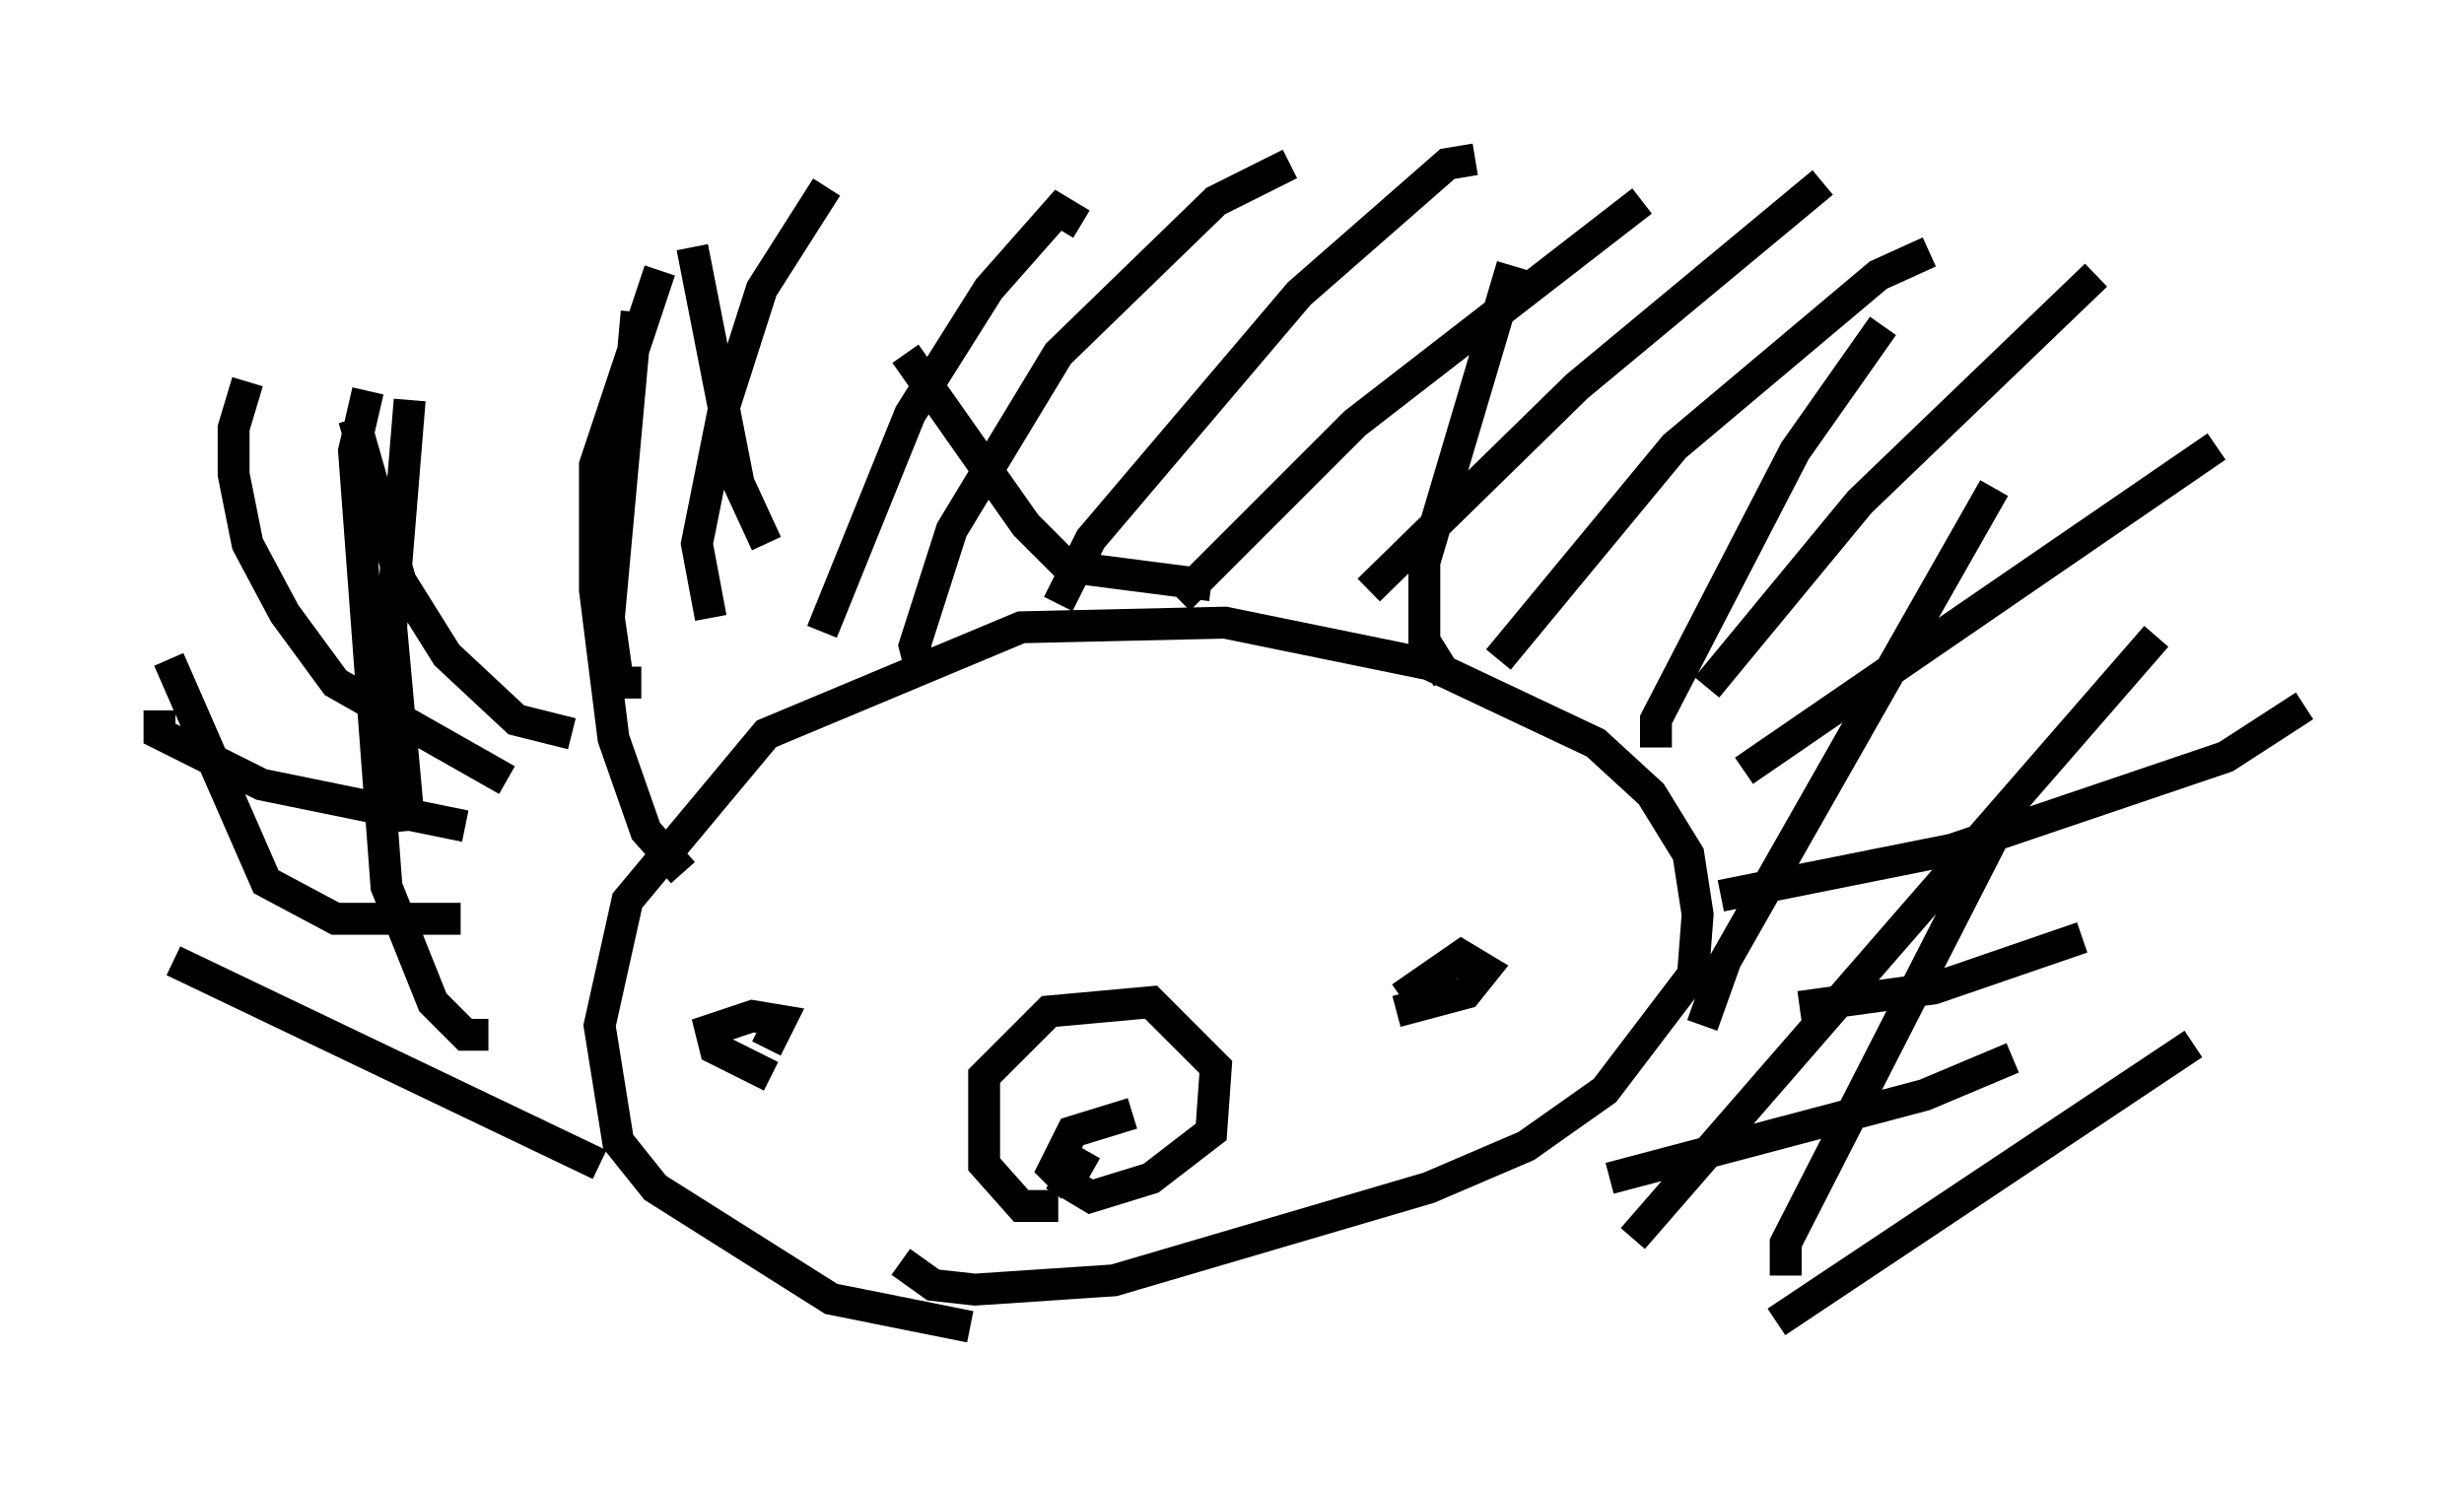 <?xml version="1.0" encoding="utf-8" ?>
<svg baseProfile="full" height="46.603" version="1.1" width="77.251" xmlns="http://www.w3.org/2000/svg" xmlns:ev="http://www.w3.org/2001/xml-events" xmlns:xlink="http://www.w3.org/1999/xlink"><defs /><rect fill="white" height="46.603" width="77.251" x="0" y="0" /><path d="M38.698, 41.168 m-8.279, 0.436 l-4.358, -0.872 -5.52, -3.486 l-1.162, -1.453 -0.581, -3.631 l0.872, -3.922 4.358, -5.229 l7.989, -3.341 6.391, -0.145 l6.391, 1.307 5.229, 2.469 l1.743, 1.598 1.162, 1.888 l0.291, 1.888 -0.145, 1.888 l-2.76, 3.631 -2.469, 1.743 l-3.05, 1.307 -9.877, 2.905 l-4.358, 0.291 -1.307, -0.145 l-1.017, -0.726 m-9.441, -3.05 l-13.363, -6.391 m10.458, -5.665 l-5.374, -3.05 -1.598, -2.179 l-1.162, -2.179 -0.436, -2.179 l0.0, -1.453 0.436, -1.453 m10.168, 11.039 l-1.743, -0.436 -2.179, -2.034 l-1.453, -2.324 -1.453, -5.084 m4.212, 19.318 l-0.726, 0.0 -1.017, -1.017 l-1.453, -3.631 -1.017, -13.654 l0.436, -1.888 m9.877, 15.106 l-1.162, -1.307 -1.017, -2.905 l-0.581, -4.648 0.0, -3.922 l2.034, -6.101 m1.598, 10.894 l-0.436, -2.324 0.872, -4.358 l1.162, -3.631 2.034, -3.196 m-0.145, 13.944 l2.76, -6.827 2.469, -3.922 l2.179, -2.469 0.726, 0.436 m-4.939, 14.38 l-0.291, -1.162 1.162, -3.631 l3.341, -5.52 4.939, -4.793 l2.324, -1.162 m-7.263, 13.799 l1.017, -2.034 6.536, -7.698 l4.648, -4.067 0.872, -0.145 m-9.296, 13.799 l5.52, -5.52 9.006, -6.972 m-8.57, 12.201 l6.536, -6.391 7.698, -6.391 m-10.168, 14.961 l5.52, -6.682 6.391, -5.374 l1.598, -0.726 m-6.972, 13.654 l4.793, -5.81 7.408, -7.117 m-11.039, 15.542 l14.816, -10.168 m-15.542, 14.089 l7.263, -1.453 8.57, -2.905 l2.469, -1.598 m-15.832, 9.441 l4.212, -0.581 4.648, -1.598 m-14.816, 7.553 l9.877, -2.615 2.76, -1.162 m-7.408, 8.279 l13.073, -8.715 m-12.782, 7.263 l0.0, -1.017 6.682, -13.073 m-11.475, 12.927 l16.413, -18.883 m-14.235, 12.201 l0.726, -2.034 8.425, -14.816 m-10.603, 8.134 l0.0, -0.872 4.358, -8.425 l2.76, -3.922 m-13.654, 11.039 l-0.726, -1.162 0.0, -2.469 l2.76, -9.296 m-9.441, 10.022 l-4.503, -0.581 -1.307, -1.307 l-3.777, -5.374 m-4.358, 5.955 l-0.872, -1.888 -1.453, -7.408 m-1.598, 13.654 l-0.726, 0.0 -0.291, -2.034 l0.872, -9.587 m-7.117, 16.268 l-0.581, -6.391 0.581, -7.117 m1.598, 16.268 l-3.922, 0.0 -2.179, -1.162 l-3.05, -6.972 m9.296, 5.229 l-6.391, -1.307 -3.196, -1.598 l0.0, -0.726 m19.173, 11.475 l-1.743, -0.872 -0.145, -0.581 l1.307, -0.436 0.872, 0.145 l-0.436, 0.872 m19.899, -1.598 l1.888, -1.307 0.726, 0.436 l-0.581, 0.726 -2.179, 0.581 m-10.603, 6.101 l-1.162, 0.0 -1.162, -1.307 l0.0, -2.76 2.034, -2.034 l3.196, -0.291 2.034, 2.034 l-0.145, 2.034 -1.888, 1.453 l-1.888, 0.581 -0.726, -0.436 l0.581, -1.017 m-0.436, 1.162 l-0.581, -0.581 0.581, -1.162 l1.888, -0.581 " fill="none" stroke="black" stroke-width="1" /></svg>